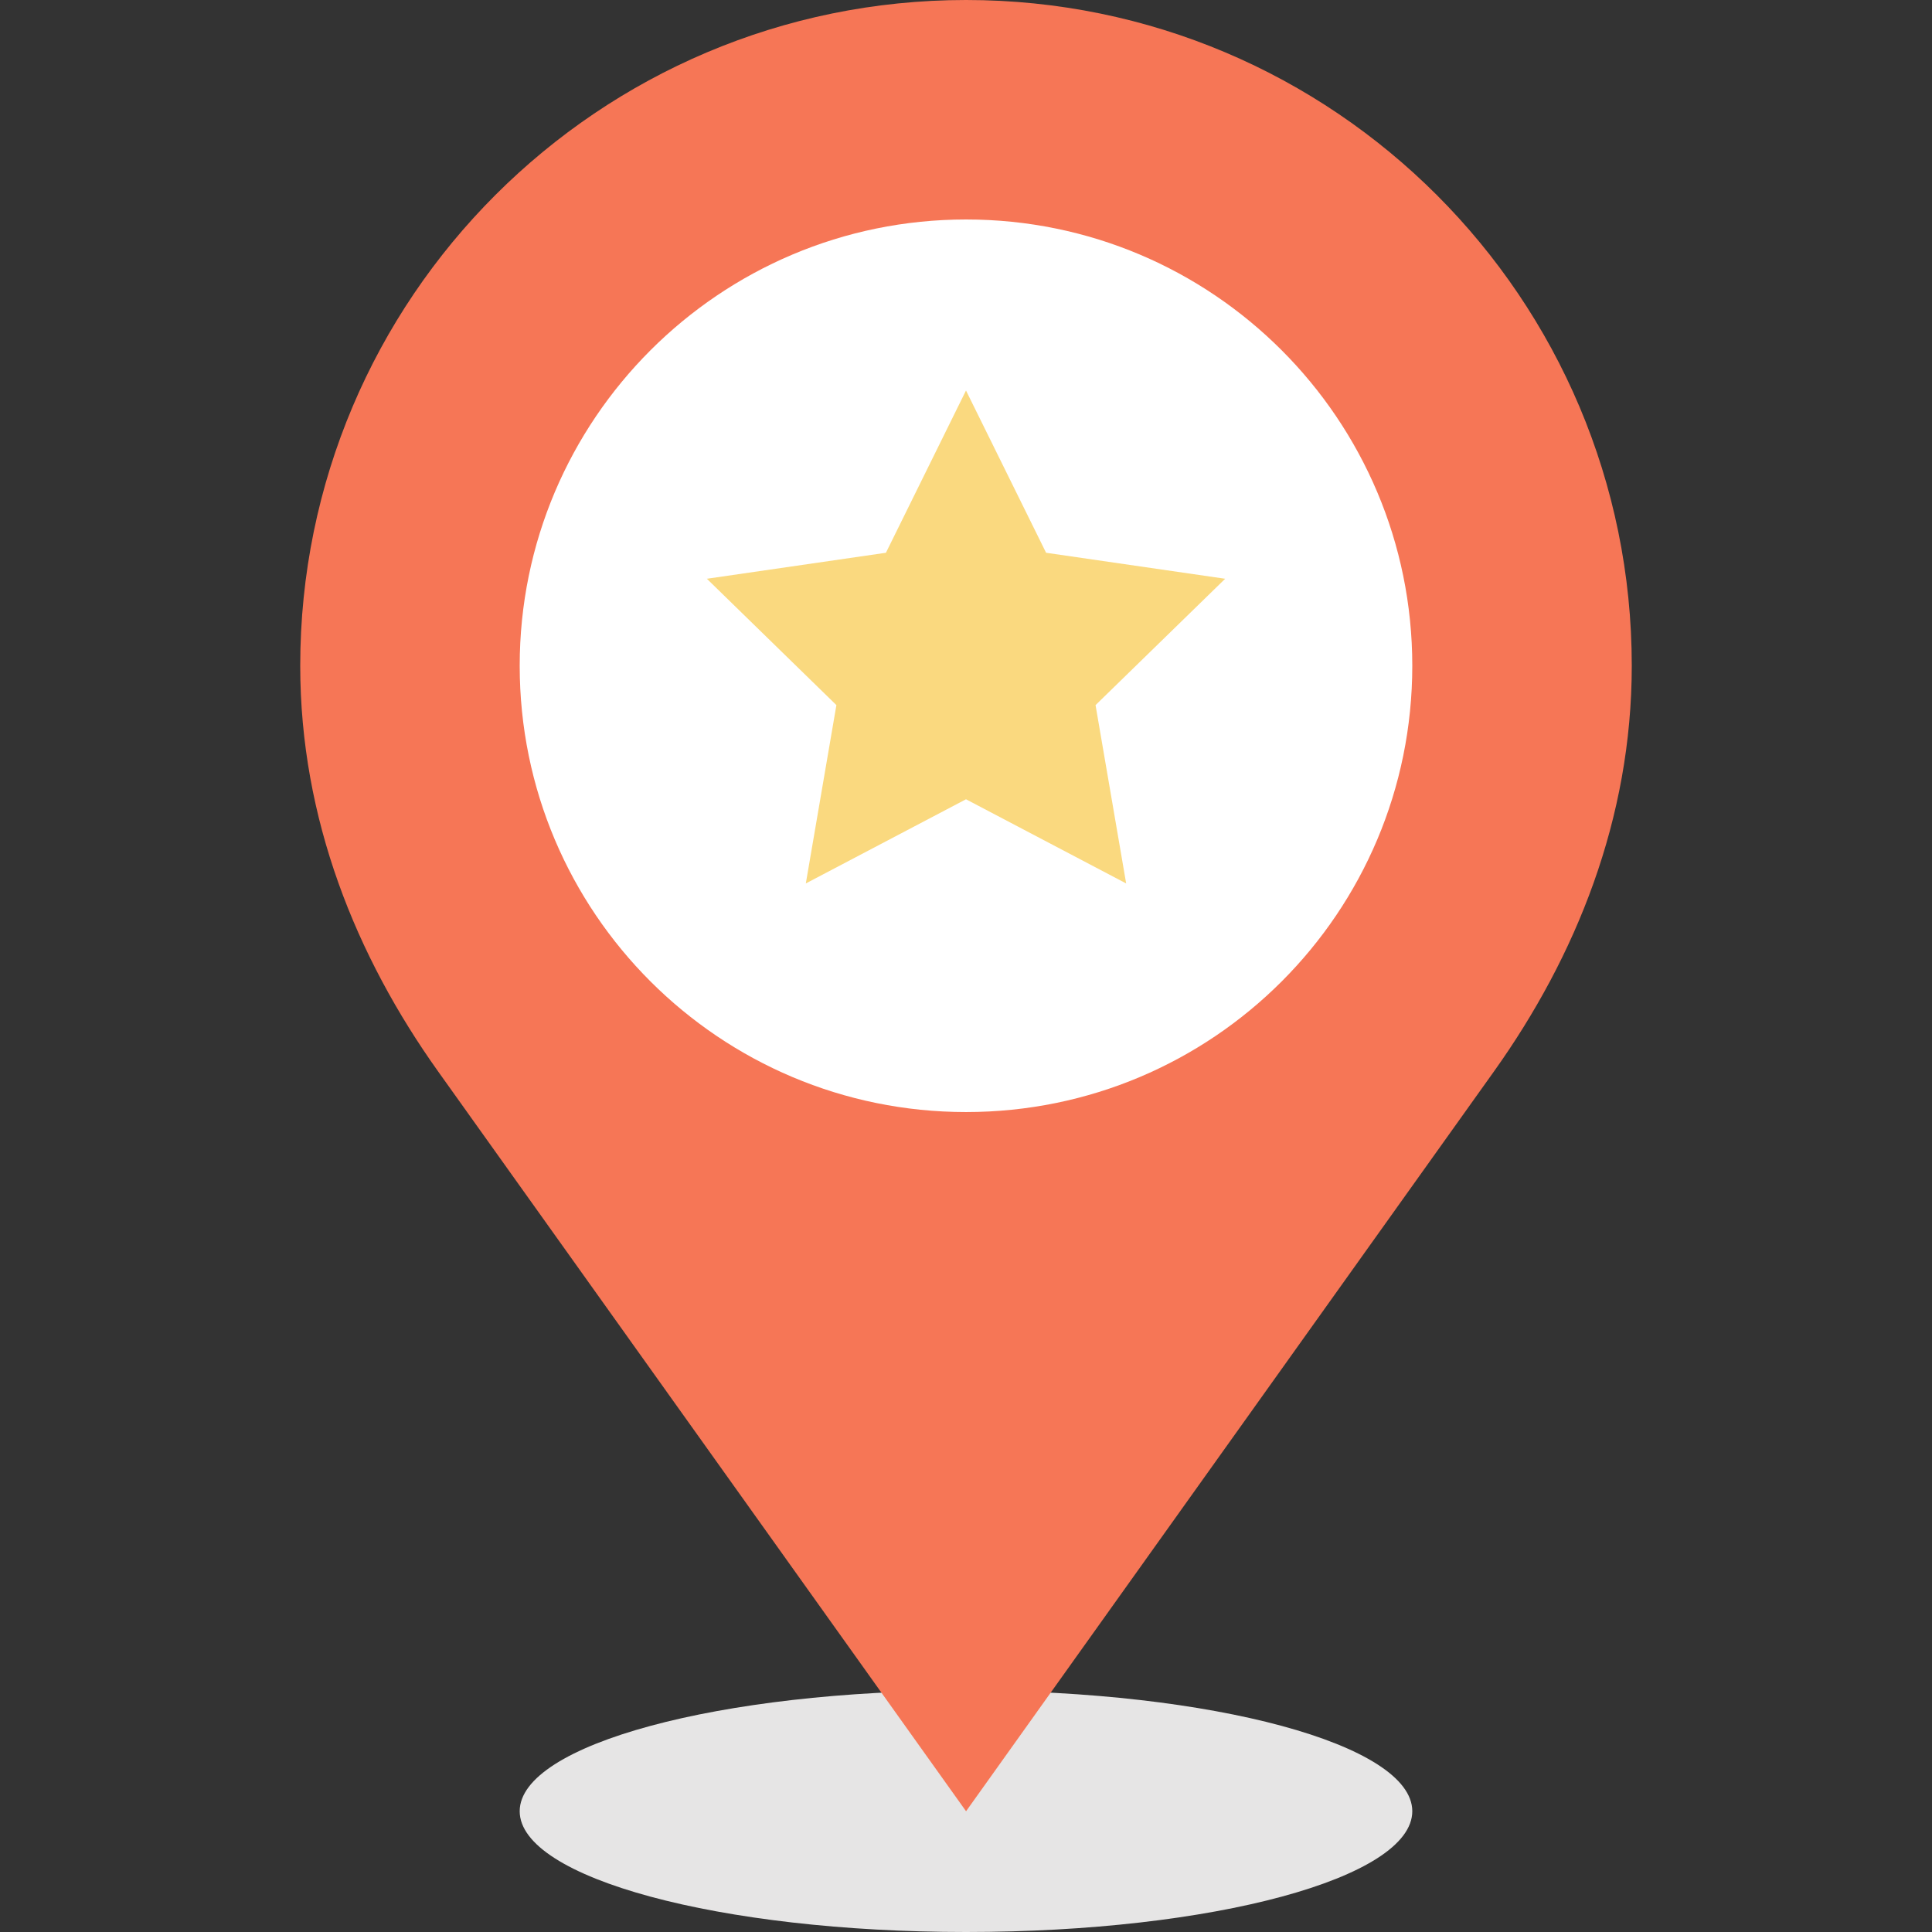 <?xml version="1.0" encoding="iso-8859-1"?>
<!-- Generator: Adobe Illustrator 19.0.0, SVG Export Plug-In . SVG Version: 6.00 Build 0)  -->
<svg version="1.1" id="Layer_1" xmlns="http://www.w3.org/2000/svg" xmlns:xlink="http://www.w3.org/1999/xlink" x="0px" y="0px"
	 viewBox="0 0 512 512" style="enable-background:new 0 0 512 512;" xml:space="preserve">
<rect x="0" y="0" width="512" height="512" fill="#333333" stroke="none"/>
<path style="fill:#E6E5E5;" d="M374.271,479.992c0,17.702-52.892,32.008-118.257,32.008c-65.272,0-118.29-14.305-118.29-32.008
	C137.727,462.336,190.742,448,256.014,448C321.379,448,374.271,462.336,374.271,479.992z"/>
<path style="fill:#F67656;" d="M256.014,0C158.606,0,79.564,79.055,79.564,176.428c0,40.63,14.797,77.015,36.559,107.54
	C256.017,480,256.017,480,256.017,480s0,0,139.896-196.055c21.773-30.52,36.523-67.013,36.523-107.517
	C432.434,79.055,353.494,0,256.014,0z"/>
<path style="fill:#FFFFFF;" d="M374.271,176.428c0,65.413-52.892,118.277-118.257,118.277c-65.272,0-118.29-52.864-118.29-118.277
	c0-65.272,53.015-118.264,118.29-118.264C321.379,58.163,374.271,111.155,374.271,176.428z"/>
<polygon style="fill:#FAD97F;" points="255.999,103.488 277.226,146.488 324.684,153.377 290.331,186.86 298.444,234.12 
	255.999,211.817 213.551,234.12 221.654,186.86 187.327,153.377 234.779,146.488 "/>
<g>
</g>
<g>
</g>
<g>
</g>
<g>
</g>
<g>
</g>
<g>
</g>
<g>
</g>
<g>
</g>
<g>
</g>
<g>
</g>
<g>
</g>
<g>
</g>
<g>
</g>
<g>
</g>
<g>
</g>
</svg>
